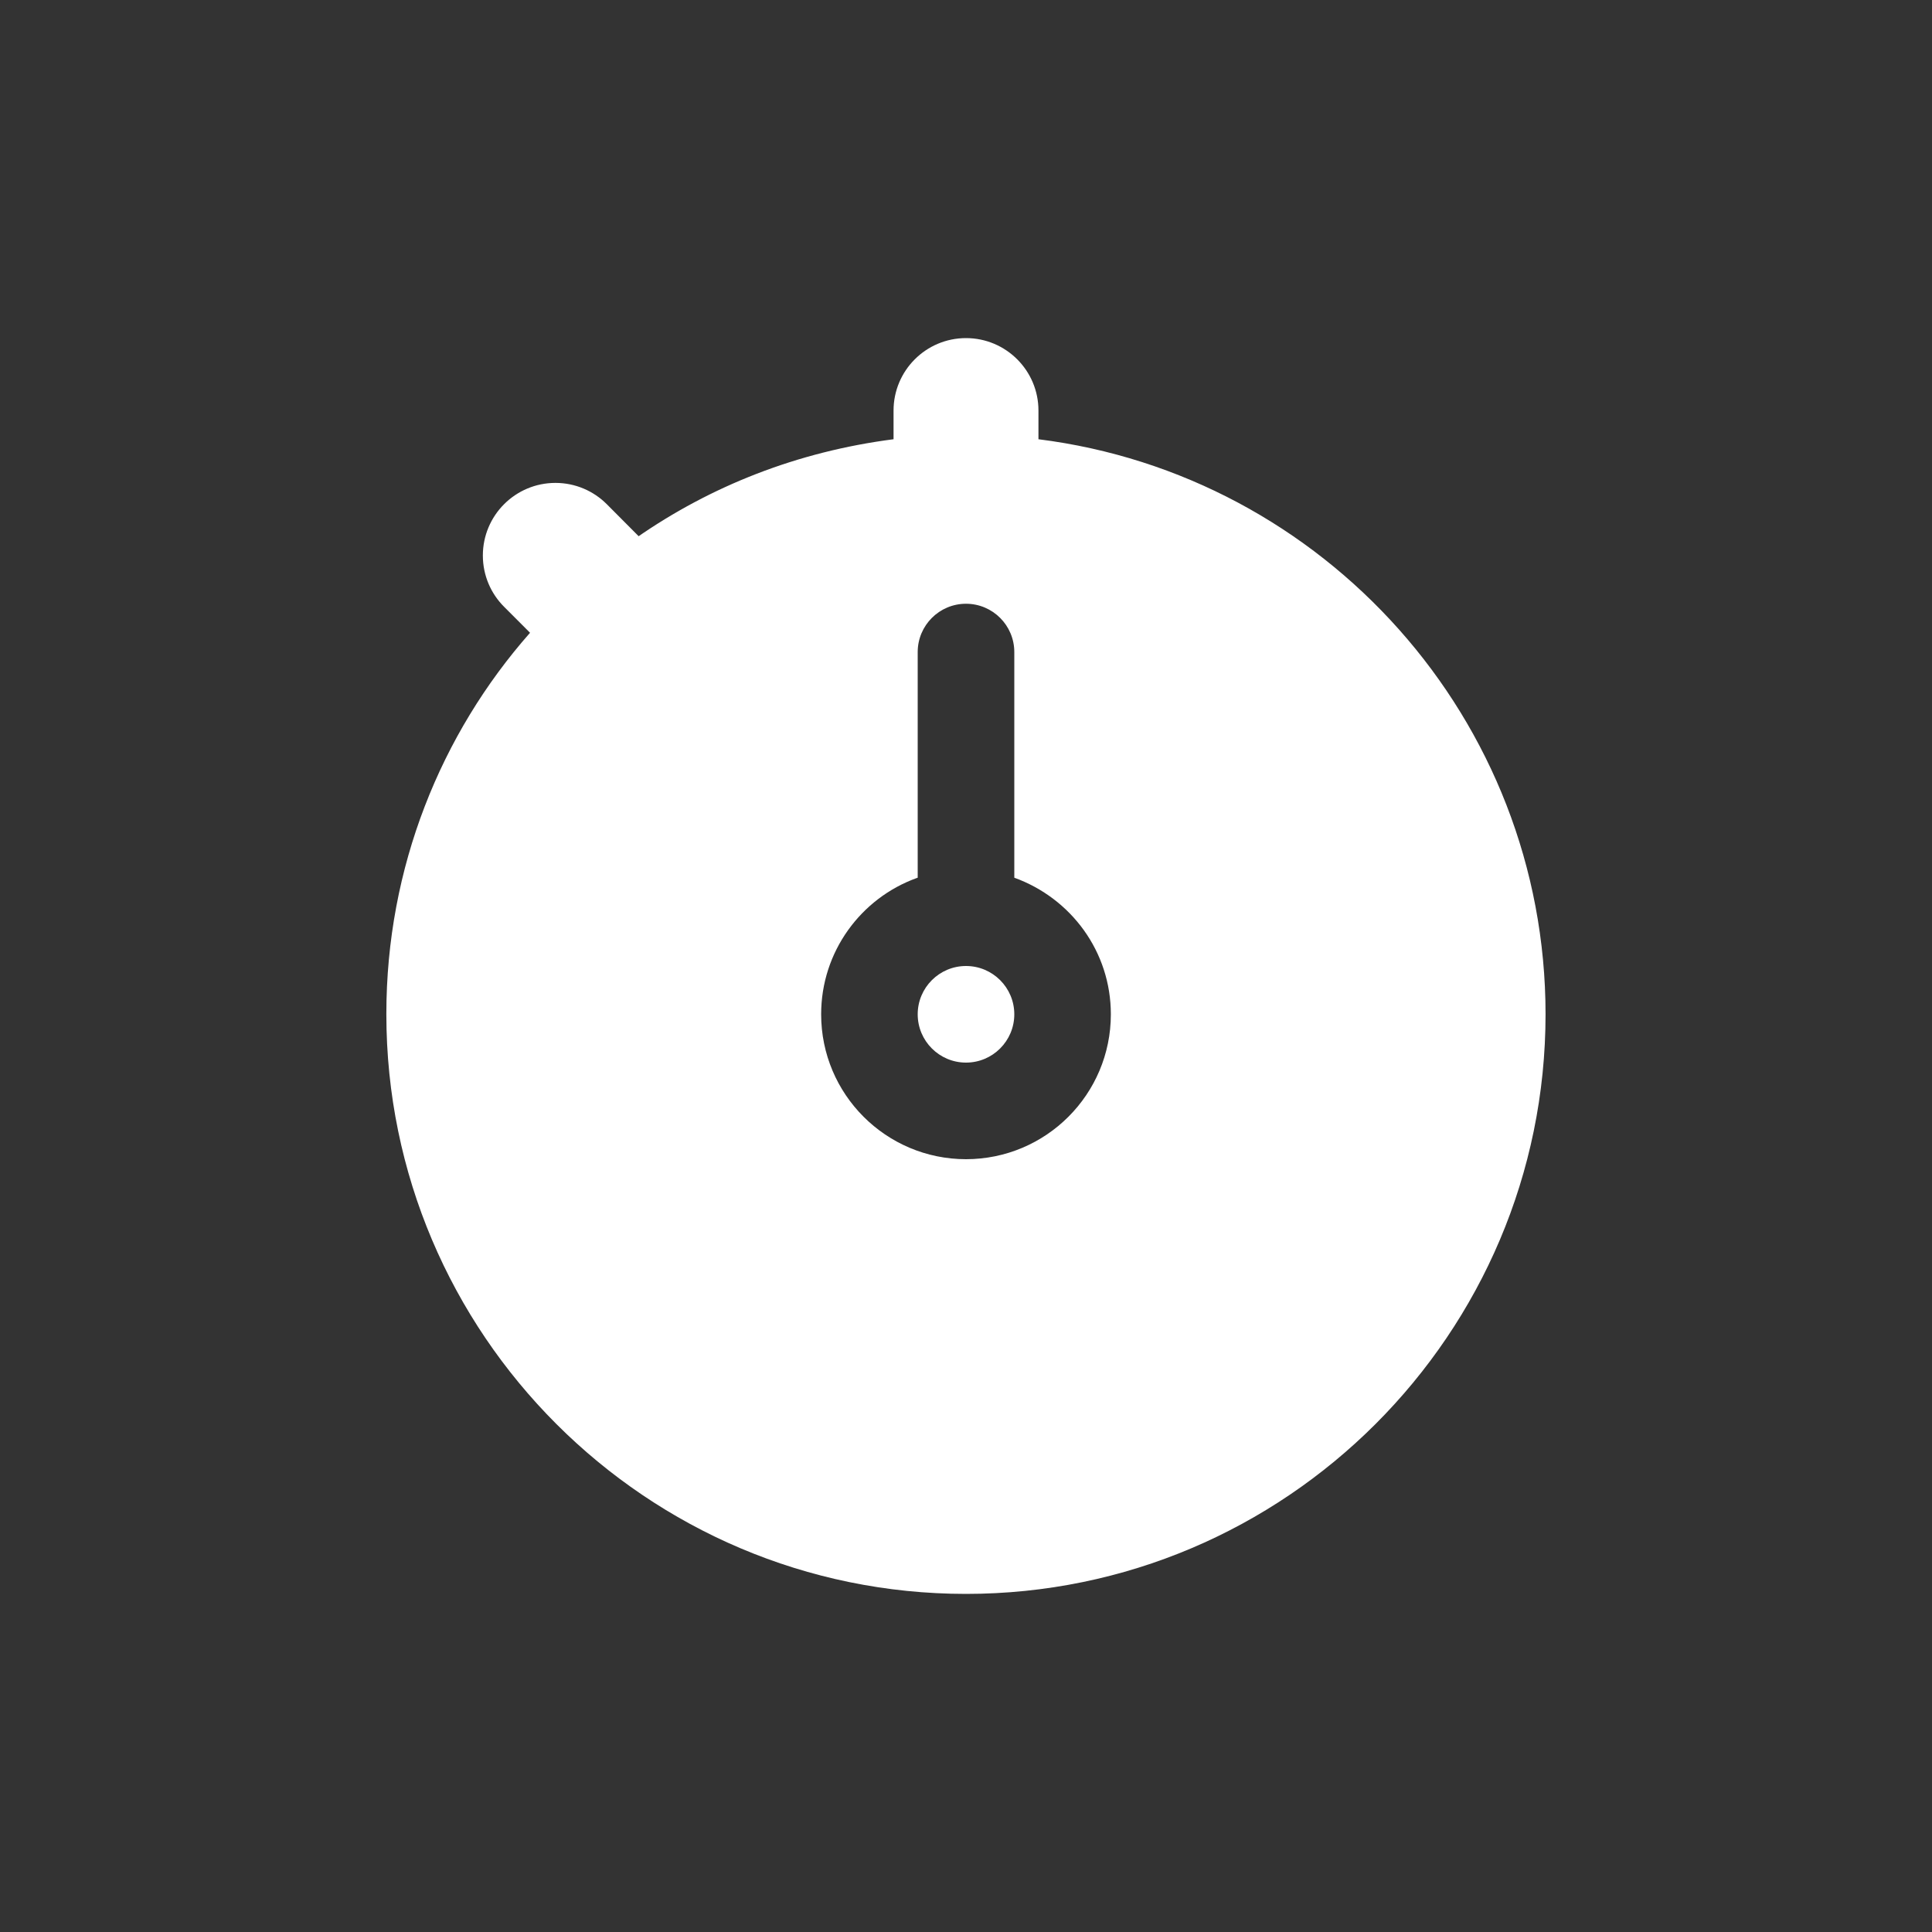 <!-- Generated by IcoMoon.io -->
<svg version="1.1" xmlns="http://www.w3.org/2000/svg" width="40" height="40" viewBox="0 0 40 40">
<rect x="0" y="0" width="40" height="40" fill="#333333" stroke="none"/>
<title>io-stopwatch</title>
<path fill="#fff" d="M21 21c0 0.552-0.448 1-1 1s-1-0.448-1-1c0-0.552 0.448-1 1-1s1 0.448 1 1z"></path>
<path fill="#fff" d="M21.5 9.094v-0.594c0-0.828-0.672-1.5-1.5-1.5s-1.5 0.672-1.5 1.5v0 0.594c-1.996 0.257-3.786 0.971-5.316 2.034l0.039-0.026-0.661-0.664c-0.272-0.272-0.648-0.44-1.062-0.44-0.83 0-1.503 0.673-1.503 1.503 0 0.415 0.168 0.791 0.44 1.062l0.537 0.538c-1.847 2.093-2.975 4.86-2.975 7.889 0 0.004 0 0.008 0 0.011v-0.001c0 6.617 5.383 12 12 12s12-5.383 12-12c0-6.109-4.589-11.166-10.5-11.906zM20 24c-1.656-0.001-2.999-1.343-2.999-3 0-1.298 0.824-2.404 1.978-2.821l0.021-0.007v-4.672c0-0.552 0.448-1 1-1s1 0.448 1 1v0 4.672c1.175 0.425 1.999 1.53 1.999 2.828 0 1.657-1.343 2.999-2.999 3h-0z"></path>
</svg>

